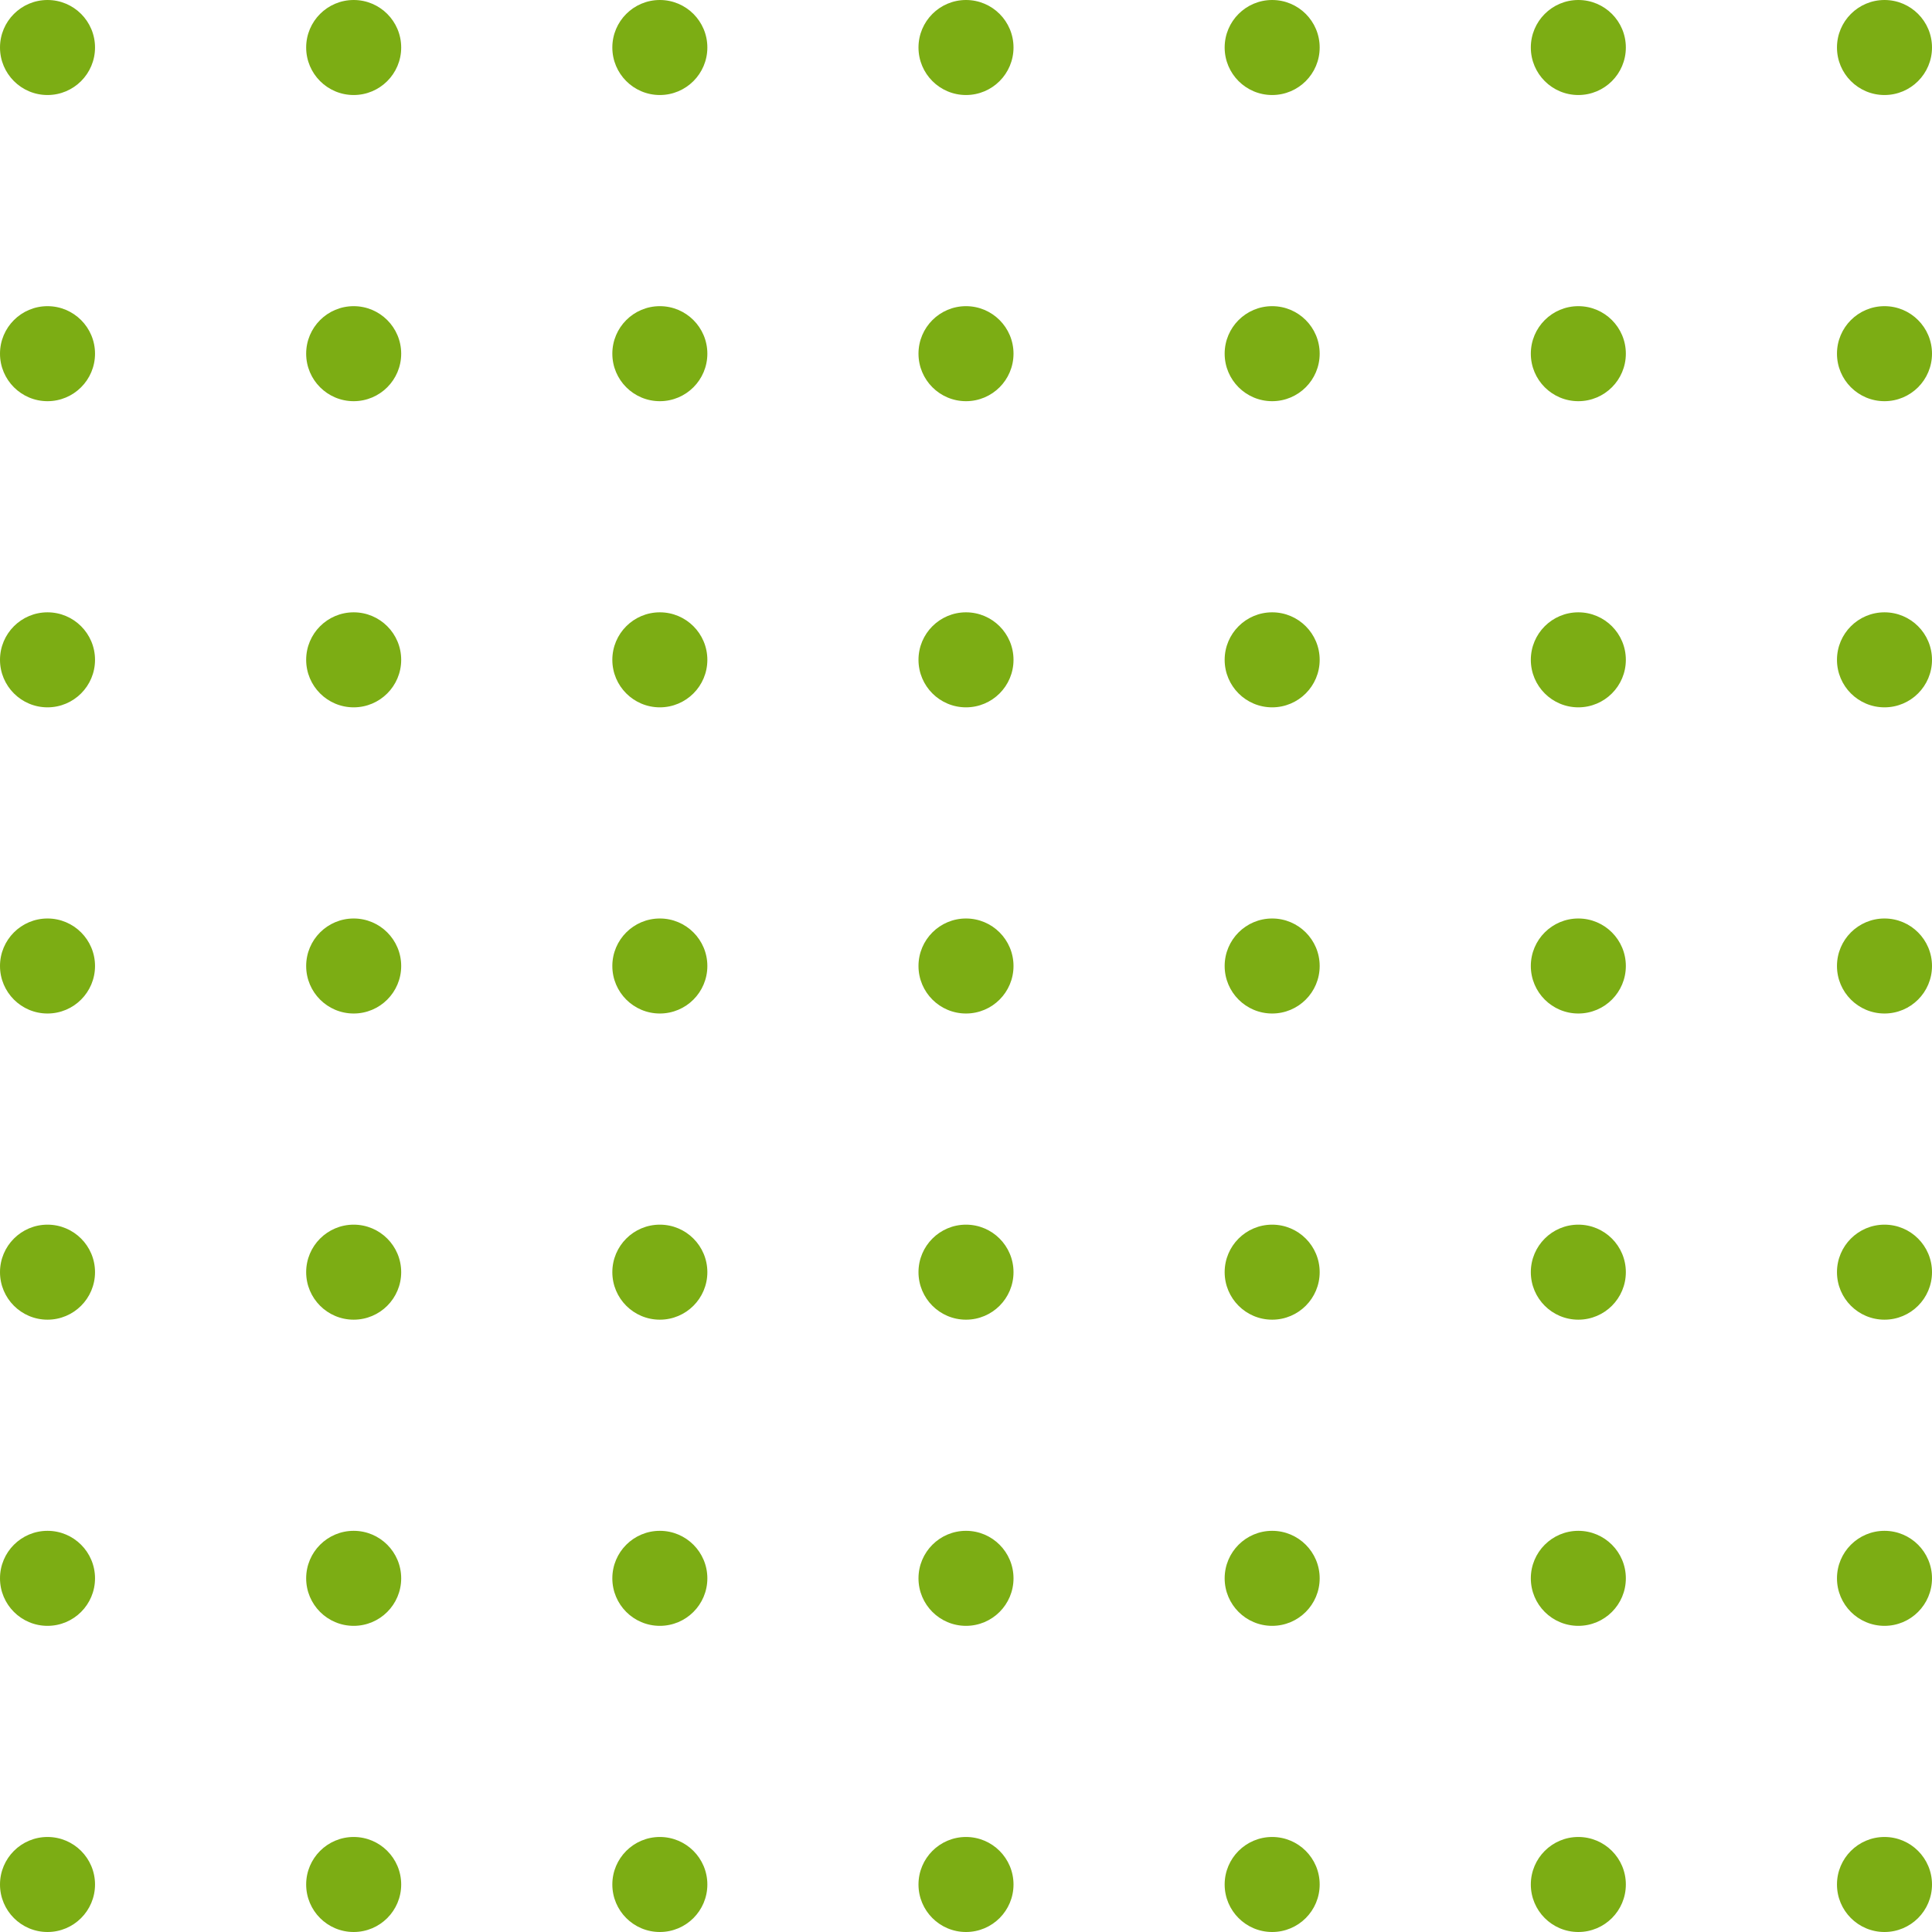 <svg xmlns="http://www.w3.org/2000/svg" width="159.082" height="159.082" viewBox="0 0 159.082 159.082">
  <g id="Grupo_908" data-name="Grupo 908" transform="translate(-219.66 -224.764)">
    <g id="Grupo_907" data-name="Grupo 907">
      <circle id="Elipse_157" data-name="Elipse 157" cx="3.912" cy="3.912" r="3.912" transform="translate(244.87 249.974)" fill="#7cad14"/>
      <circle id="Elipse_158" data-name="Elipse 158" cx="3.912" cy="3.912" r="3.912" transform="translate(219.66 249.974)" fill="#7cad14"/>
      <circle id="Elipse_159" data-name="Elipse 159" cx="3.912" cy="3.912" r="3.912" transform="translate(295.289 249.974)" fill="#7cad14"/>
      <circle id="Elipse_160" data-name="Elipse 160" cx="3.912" cy="3.912" r="3.912" transform="translate(270.08 249.974)" fill="#7cad14"/>
      <circle id="Elipse_161" data-name="Elipse 161" cx="3.912" cy="3.912" r="3.912" transform="translate(320.499 249.974)" fill="#7cad14"/>
      <circle id="Elipse_162" data-name="Elipse 162" cx="3.912" cy="3.912" r="3.912" transform="translate(345.709 249.974)" fill="#7cad14"/>
      <circle id="Elipse_163" data-name="Elipse 163" cx="3.912" cy="3.912" r="3.912" transform="translate(370.918 249.974)" fill="#7cad14"/>
      <circle id="Elipse_164" data-name="Elipse 164" cx="3.912" cy="3.912" r="3.912" transform="translate(244.87 275.183)" fill="#7cad14"/>
      <circle id="Elipse_165" data-name="Elipse 165" cx="3.912" cy="3.912" r="3.912" transform="translate(219.66 275.183)" fill="#7cad14"/>
      <circle id="Elipse_166" data-name="Elipse 166" cx="3.912" cy="3.912" r="3.912" transform="translate(295.289 275.183)" fill="#7cad14"/>
      <circle id="Elipse_167" data-name="Elipse 167" cx="3.912" cy="3.912" r="3.912" transform="translate(270.08 275.183)" fill="#7cad14"/>
      <circle id="Elipse_168" data-name="Elipse 168" cx="3.912" cy="3.912" r="3.912" transform="translate(320.499 275.183)" fill="#7cad14"/>
      <circle id="Elipse_169" data-name="Elipse 169" cx="3.912" cy="3.912" r="3.912" transform="translate(345.709 275.183)" fill="#7cad14"/>
      <circle id="Elipse_170" data-name="Elipse 170" cx="3.912" cy="3.912" r="3.912" transform="translate(370.918 275.183)" fill="#7cad14"/>
      <circle id="Elipse_171" data-name="Elipse 171" cx="3.912" cy="3.912" r="3.912" transform="translate(244.87 300.393)" fill="#7cad14"/>
      <circle id="Elipse_172" data-name="Elipse 172" cx="3.912" cy="3.912" r="3.912" transform="translate(219.66 300.393)" fill="#7cad14"/>
      <circle id="Elipse_173" data-name="Elipse 173" cx="3.912" cy="3.912" r="3.912" transform="translate(295.289 300.393)" fill="#7cad14"/>
      <circle id="Elipse_174" data-name="Elipse 174" cx="3.912" cy="3.912" r="3.912" transform="translate(270.08 300.393)" fill="#7cad14"/>
      <circle id="Elipse_175" data-name="Elipse 175" cx="3.912" cy="3.912" r="3.912" transform="translate(320.499 300.393)" fill="#7cad14"/>
      <circle id="Elipse_176" data-name="Elipse 176" cx="3.912" cy="3.912" r="3.912" transform="translate(345.709 300.393)" fill="#7cad14"/>
      <circle id="Elipse_177" data-name="Elipse 177" cx="3.912" cy="3.912" r="3.912" transform="translate(370.918 300.393)" fill="#7cad14"/>
      <circle id="Elipse_178" data-name="Elipse 178" cx="3.912" cy="3.912" r="3.912" transform="translate(244.87 325.603)" fill="#7cad14"/>
      <circle id="Elipse_179" data-name="Elipse 179" cx="3.912" cy="3.912" r="3.912" transform="translate(219.66 325.603)" fill="#7cad14"/>
      <circle id="Elipse_180" data-name="Elipse 180" cx="3.912" cy="3.912" r="3.912" transform="translate(295.289 325.603)" fill="#7cad14"/>
      <circle id="Elipse_181" data-name="Elipse 181" cx="3.912" cy="3.912" r="3.912" transform="translate(270.08 325.603)" fill="#7cad14"/>
      <circle id="Elipse_182" data-name="Elipse 182" cx="3.912" cy="3.912" r="3.912" transform="translate(320.499 325.603)" fill="#7cad14"/>
      <circle id="Elipse_183" data-name="Elipse 183" cx="3.912" cy="3.912" r="3.912" transform="translate(345.709 325.603)" fill="#7cad14"/>
      <circle id="Elipse_184" data-name="Elipse 184" cx="3.912" cy="3.912" r="3.912" transform="translate(370.918 325.603)" fill="#7cad14"/>
      <circle id="Elipse_185" data-name="Elipse 185" cx="3.912" cy="3.912" r="3.912" transform="translate(244.87 350.813)" fill="#7cad14"/>
      <circle id="Elipse_186" data-name="Elipse 186" cx="3.912" cy="3.912" r="3.912" transform="translate(219.66 350.813)" fill="#7cad14"/>
      <circle id="Elipse_187" data-name="Elipse 187" cx="3.912" cy="3.912" r="3.912" transform="translate(295.289 350.813)" fill="#7cad14"/>
      <circle id="Elipse_188" data-name="Elipse 188" cx="3.912" cy="3.912" r="3.912" transform="translate(270.08 350.813)" fill="#7cad14"/>
      <circle id="Elipse_189" data-name="Elipse 189" cx="3.912" cy="3.912" r="3.912" transform="translate(320.499 350.813)" fill="#7cad14"/>
      <circle id="Elipse_190" data-name="Elipse 190" cx="3.912" cy="3.912" r="3.912" transform="translate(345.709 350.813)" fill="#7cad14"/>
      <circle id="Elipse_191" data-name="Elipse 191" cx="3.912" cy="3.912" r="3.912" transform="translate(370.918 350.813)" fill="#7cad14"/>
      <circle id="Elipse_192" data-name="Elipse 192" cx="3.912" cy="3.912" r="3.912" transform="translate(244.87 376.022)" fill="#7cad14"/>
      <circle id="Elipse_193" data-name="Elipse 193" cx="3.912" cy="3.912" r="3.912" transform="translate(219.66 376.022)" fill="#7cad14"/>
      <circle id="Elipse_194" data-name="Elipse 194" cx="3.912" cy="3.912" r="3.912" transform="translate(295.289 376.022)" fill="#7cad14"/>
      <circle id="Elipse_195" data-name="Elipse 195" cx="3.912" cy="3.912" r="3.912" transform="translate(270.08 376.022)" fill="#7cad14"/>
      <circle id="Elipse_196" data-name="Elipse 196" cx="3.912" cy="3.912" r="3.912" transform="translate(320.499 376.022)" fill="#7cad14"/>
      <circle id="Elipse_197" data-name="Elipse 197" cx="3.912" cy="3.912" r="3.912" transform="translate(345.709 376.022)" fill="#7cad14"/>
      <circle id="Elipse_198" data-name="Elipse 198" cx="3.912" cy="3.912" r="3.912" transform="translate(370.918 376.022)" fill="#7cad14"/>
      <circle id="Elipse_199" data-name="Elipse 199" cx="3.912" cy="3.912" r="3.912" transform="translate(244.87 224.764)" fill="#7cad14"/>
      <circle id="Elipse_200" data-name="Elipse 200" cx="3.912" cy="3.912" r="3.912" transform="translate(219.66 224.764)" fill="#7cad14"/>
      <circle id="Elipse_201" data-name="Elipse 201" cx="3.912" cy="3.912" r="3.912" transform="translate(295.289 224.764)" fill="#7cad14"/>
      <circle id="Elipse_202" data-name="Elipse 202" cx="3.912" cy="3.912" r="3.912" transform="translate(270.08 224.764)" fill="#7cad14"/>
      <circle id="Elipse_203" data-name="Elipse 203" cx="3.912" cy="3.912" r="3.912" transform="translate(320.499 224.764)" fill="#7cad14"/>
      <circle id="Elipse_204" data-name="Elipse 204" cx="3.912" cy="3.912" r="3.912" transform="translate(345.709 224.764)" fill="#7cad14"/>
      <circle id="Elipse_205" data-name="Elipse 205" cx="3.912" cy="3.912" r="3.912" transform="translate(370.918 224.764)" fill="#7cad14"/>
    </g>
  </g>
</svg>
